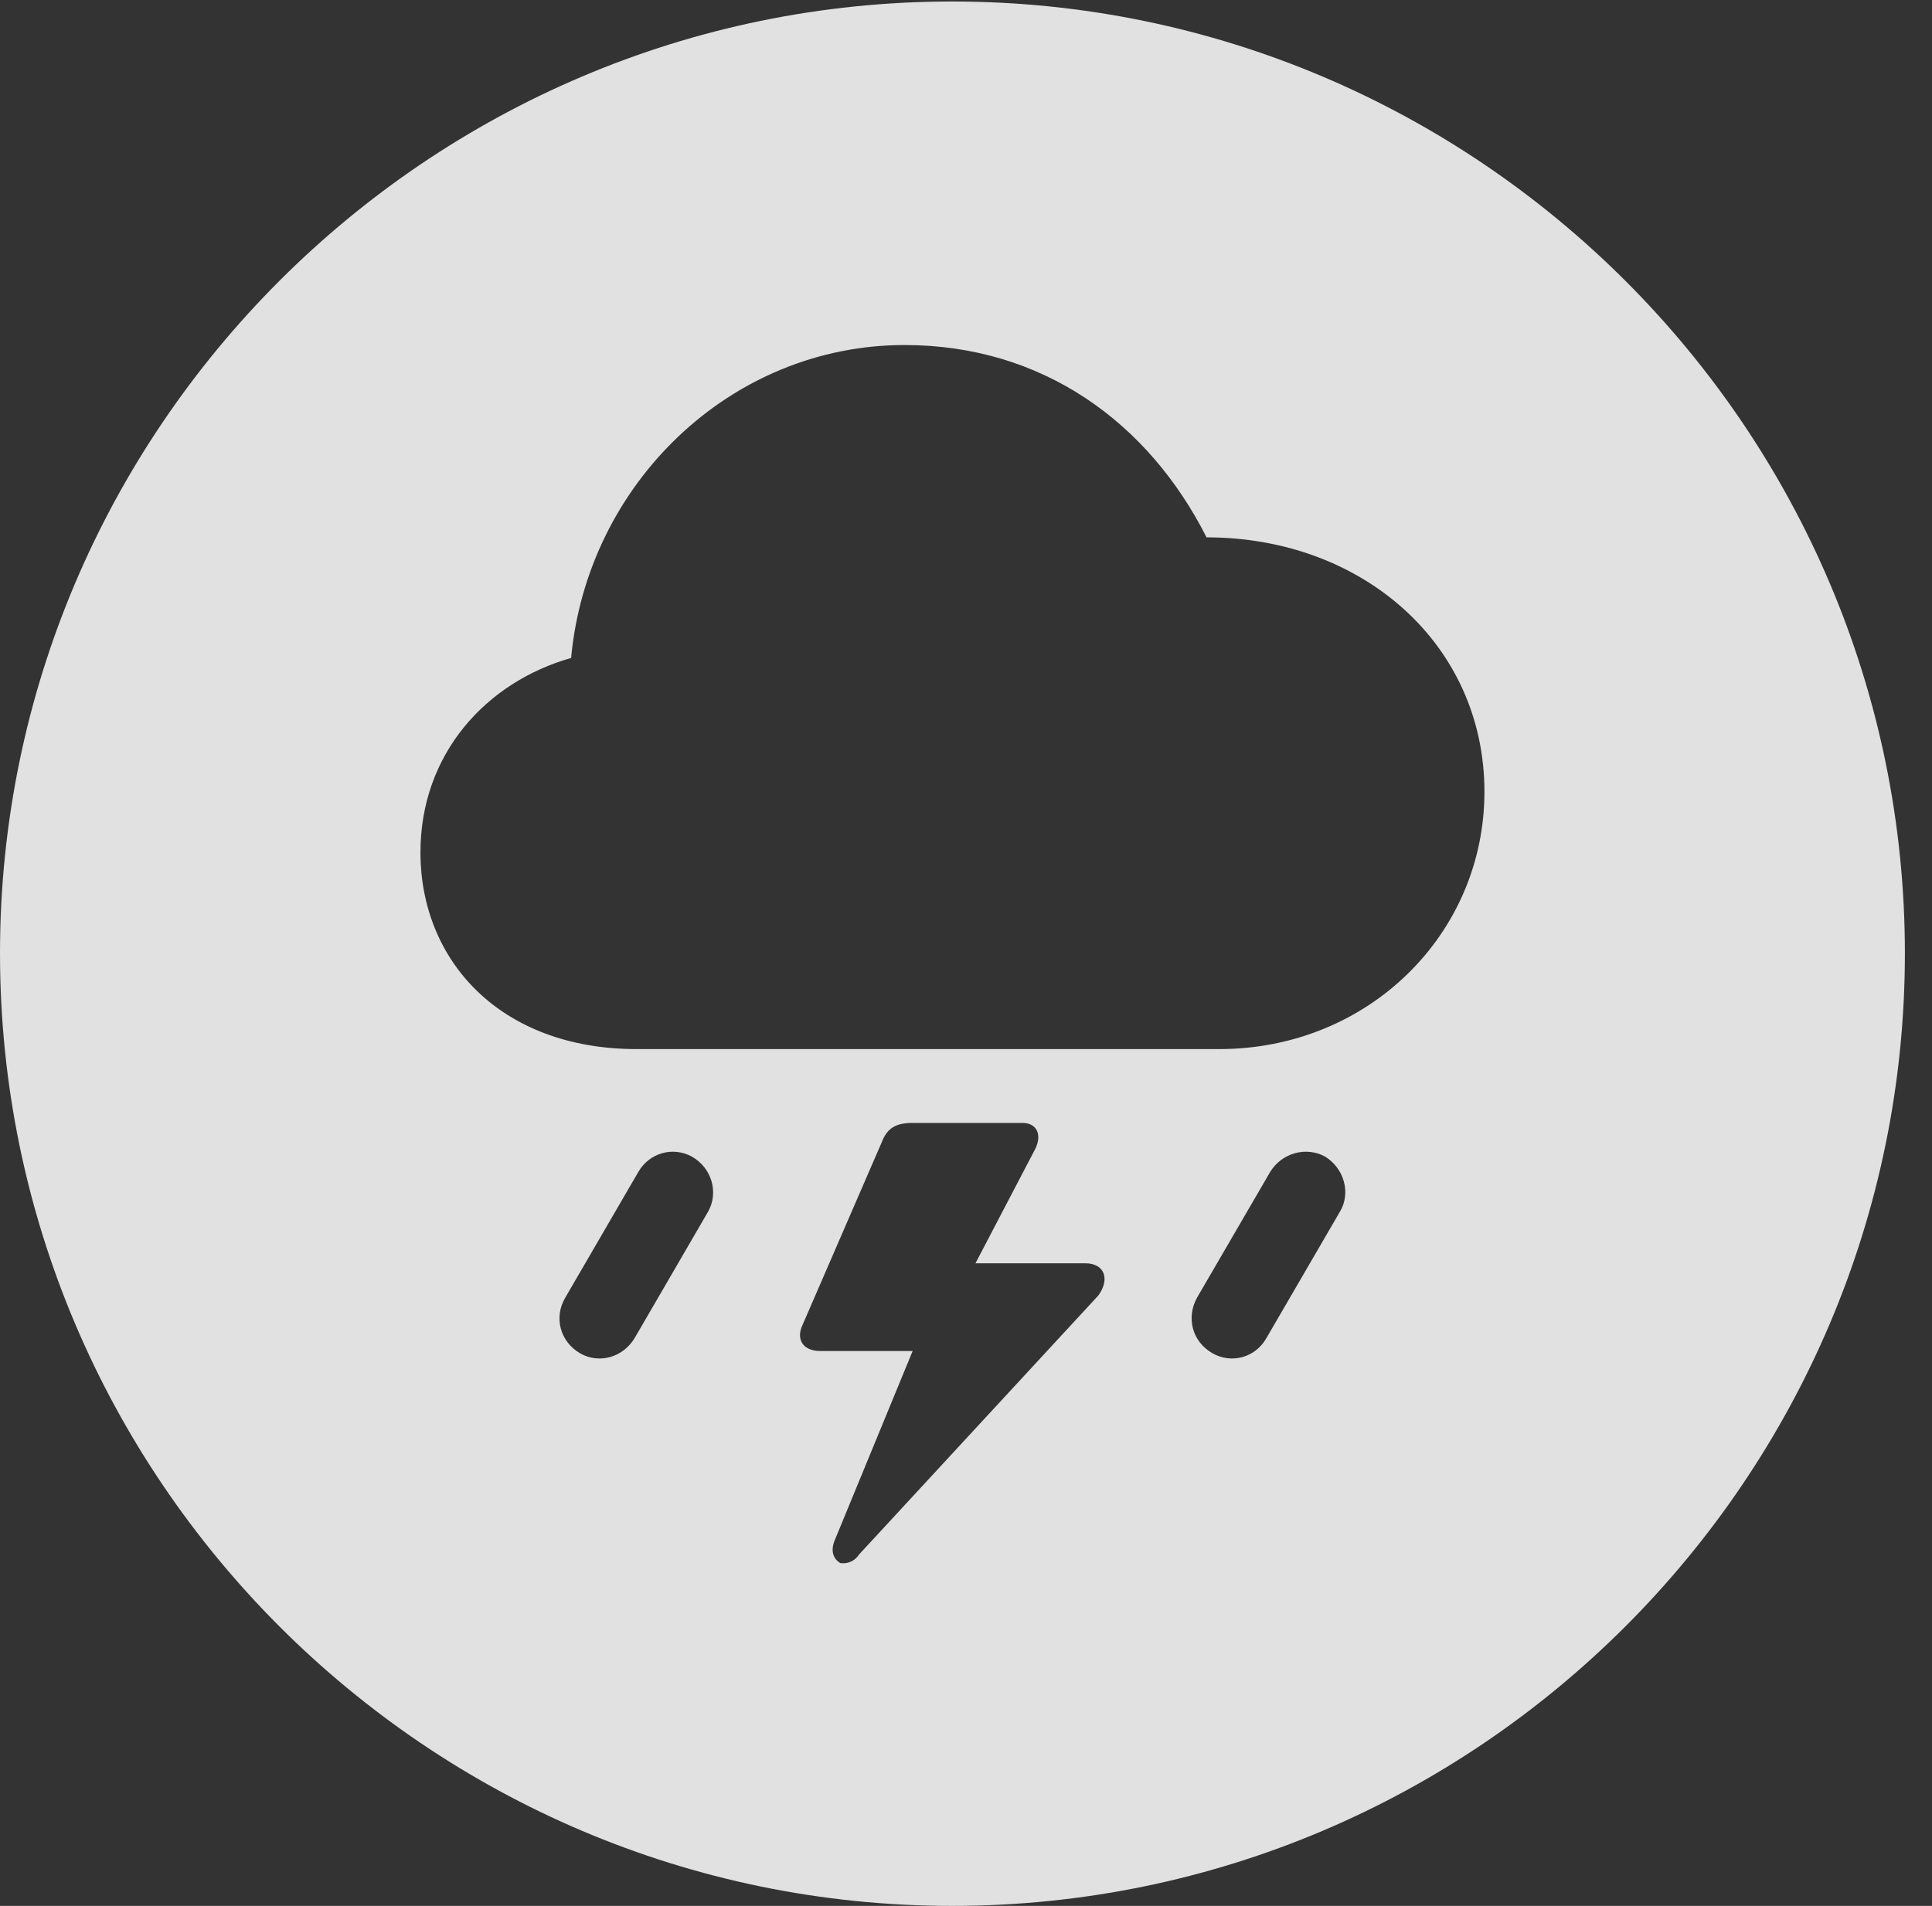 <?xml version="1.0" encoding="UTF-8"?>
<!--Generator: Apple Native CoreSVG 326-->
<!DOCTYPE svg
PUBLIC "-//W3C//DTD SVG 1.1//EN"
       "http://www.w3.org/Graphics/SVG/1.1/DTD/svg11.dtd">
<svg version="1.1" xmlns="http://www.w3.org/2000/svg" xmlns:xlink="http://www.w3.org/1999/xlink" viewBox="0 0 25.801 25.459">
 <rect x="0" y="0" width="25.801" height="25.459" fill="#333333" stroke="none"/>
 <g>
  <rect height="25.459" opacity="0" width="25.801" x="0" y="0"/>
  <path d="M25.439 12.734C25.439 19.746 19.727 25.459 12.715 25.459C5.713 25.459 0 19.746 0 12.734C0 5.732 5.713 0.02 12.715 0.02C19.727 0.02 25.439 5.732 25.439 12.734ZM12.188 15C11.953 15 11.846 15.078 11.777 15.254L10.723 17.686C10.625 17.881 10.713 18.047 10.957 18.047L12.188 18.047L11.143 20.586C11.094 20.713 11.123 20.82 11.221 20.879C11.289 20.889 11.396 20.879 11.475 20.762L14.668 17.305C14.824 17.09 14.756 16.875 14.492 16.875L13.027 16.875L13.828 15.342C13.916 15.156 13.848 15 13.652 15ZM8.525 15.654L7.549 17.334C7.393 17.598 7.48 17.92 7.744 18.076C7.998 18.223 8.32 18.135 8.477 17.871L9.453 16.191C9.6 15.938 9.512 15.605 9.238 15.449C8.984 15.312 8.672 15.4 8.525 15.654ZM16.963 15.654L15.986 17.334C15.84 17.598 15.918 17.92 16.191 18.076C16.445 18.223 16.768 18.135 16.914 17.871L17.891 16.191C18.047 15.938 17.949 15.605 17.695 15.449C17.441 15.312 17.119 15.4 16.963 15.654ZM7.627 8.789C6.494 9.111 5.615 10.068 5.615 11.387C5.615 12.822 6.67 14.014 8.506 14.014L16.279 14.014C18.281 14.014 19.824 12.471 19.824 10.576C19.824 8.613 18.203 7.178 16.113 7.178C15.332 5.635 13.916 4.609 12.08 4.609C9.756 4.609 7.842 6.465 7.627 8.789Z" fill="white" fill-opacity="0.85"/>
 </g>
</svg>
